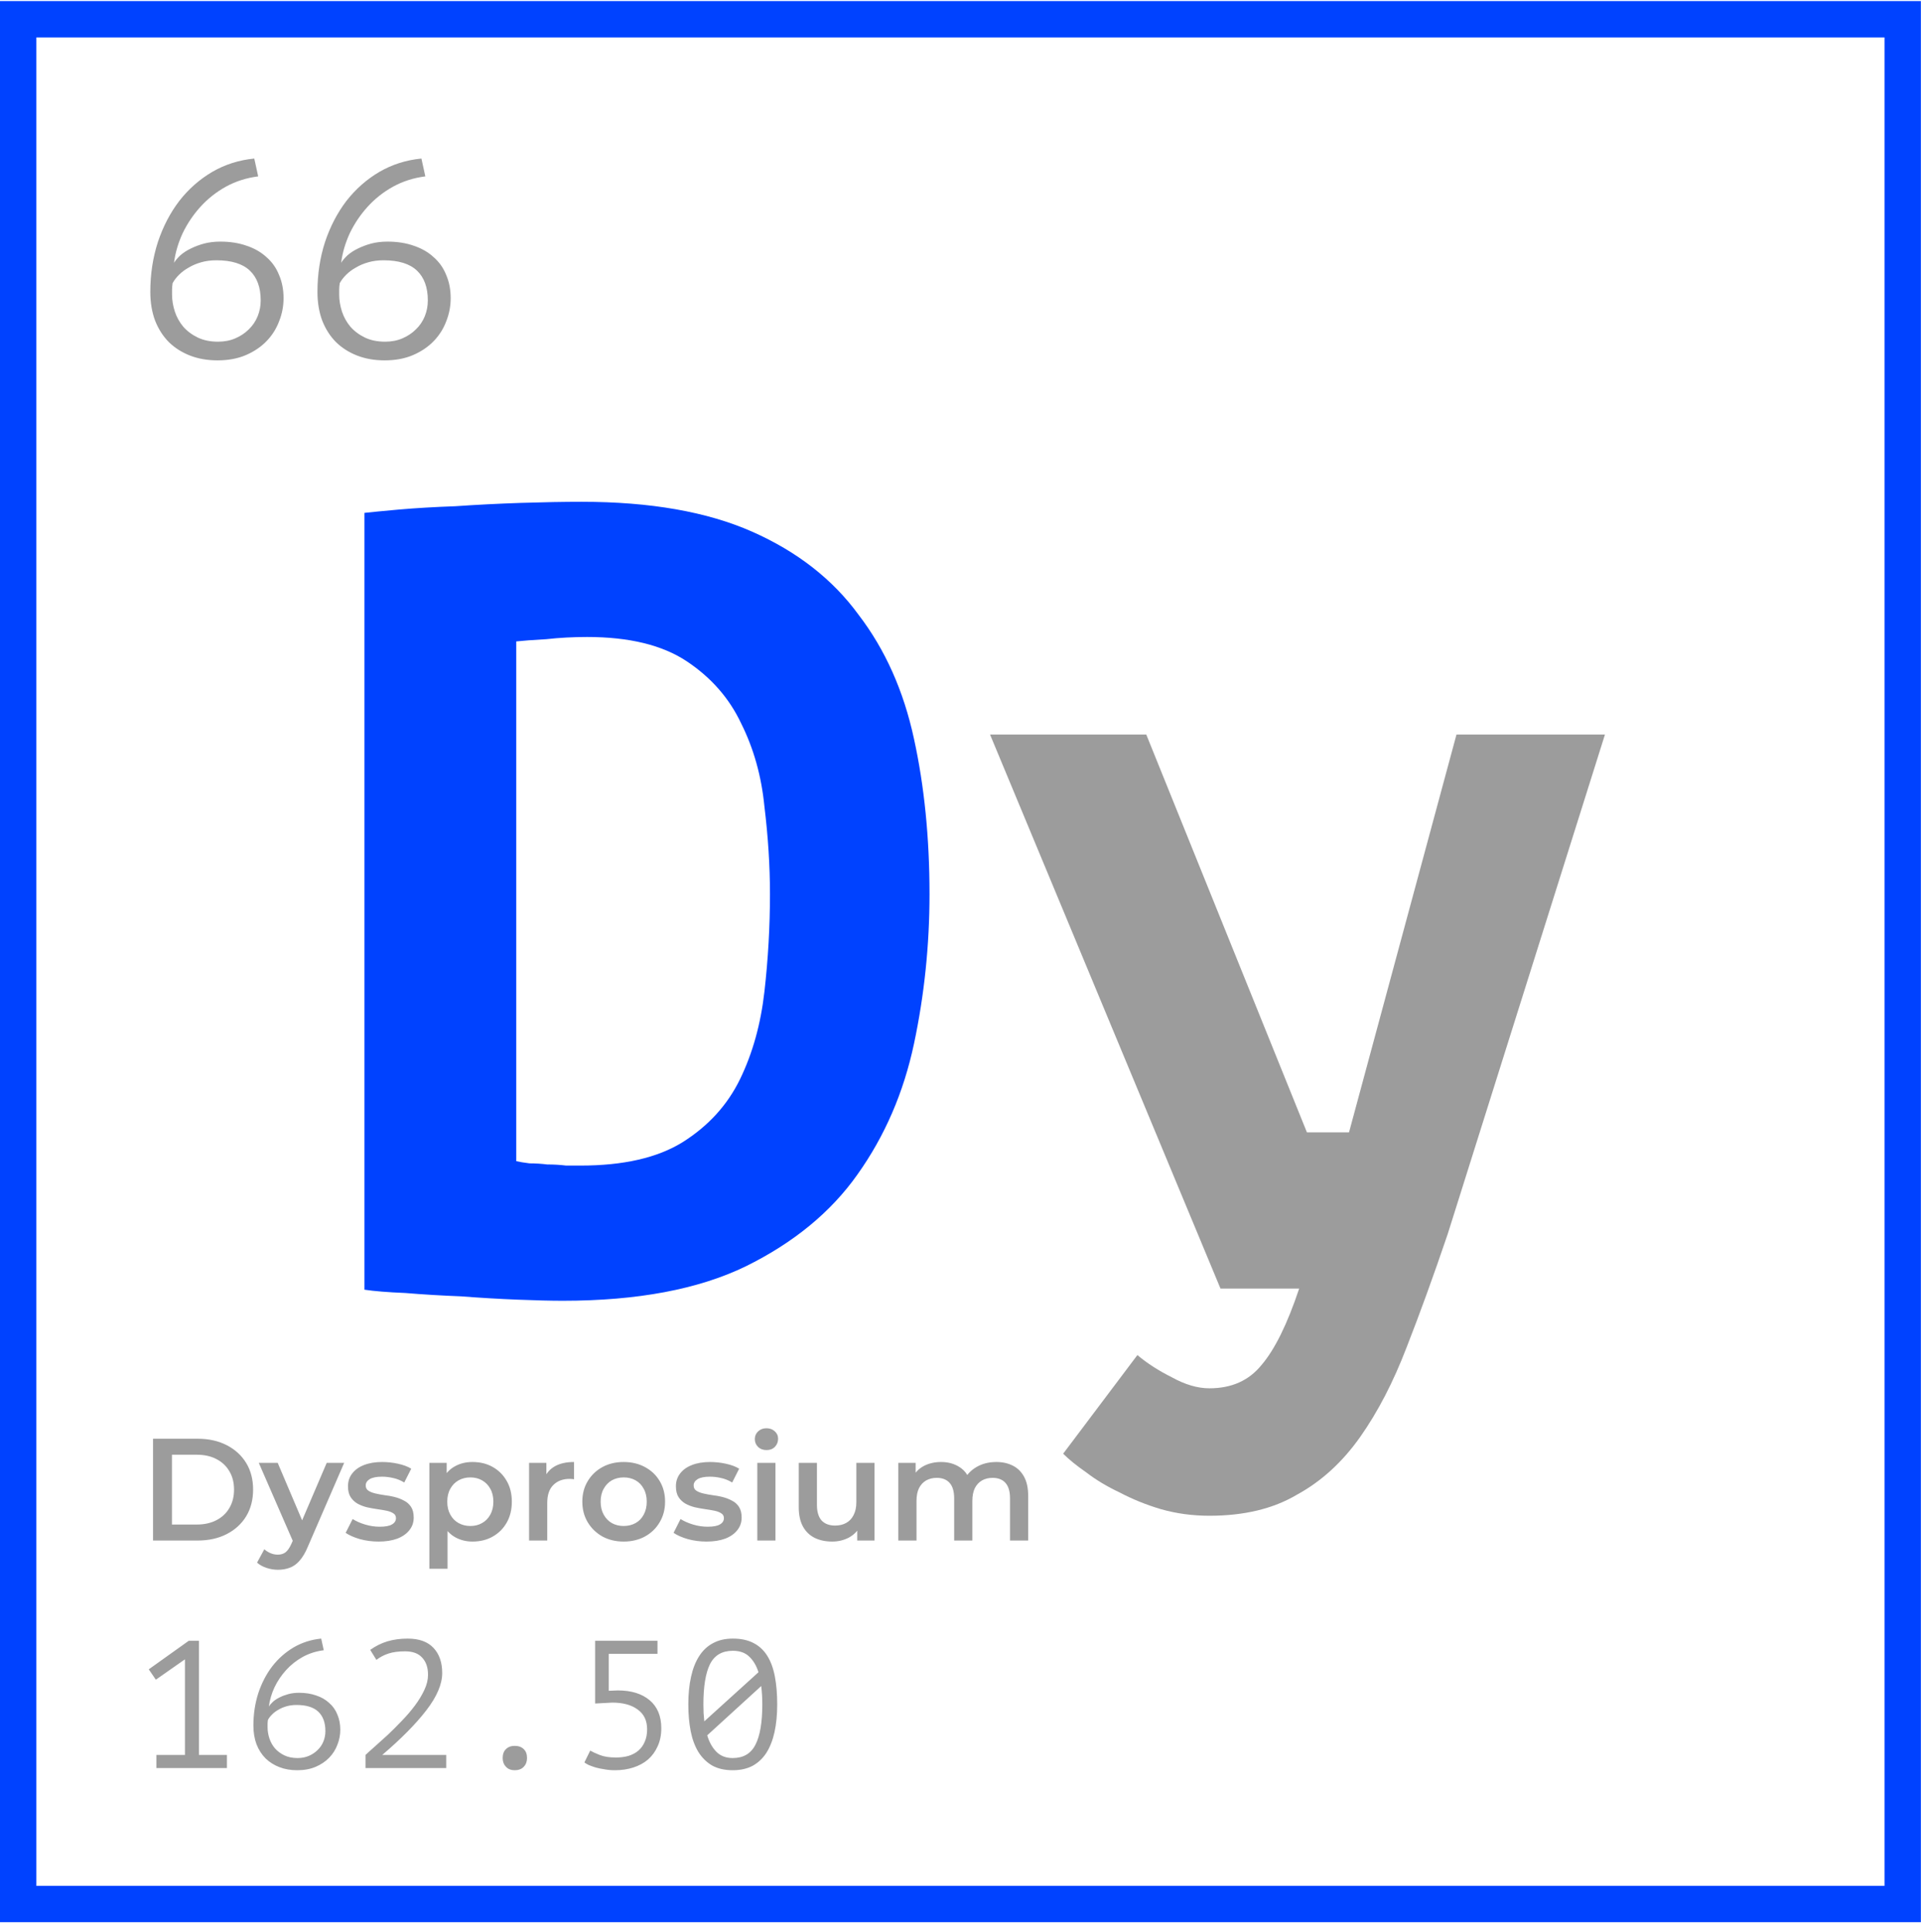 <?xml version="1.0" encoding="UTF-8"?> <svg xmlns="http://www.w3.org/2000/svg" width="179" height="180" viewBox="0 0 179 180" fill="none"><path d="M33.959 47.784C34.578 47.715 35.645 47.612 37.159 47.475C38.742 47.337 40.497 47.234 42.425 47.165C44.421 47.027 46.451 46.924 48.516 46.855C50.65 46.786 52.542 46.752 54.194 46.752C60.596 46.752 65.895 47.681 70.094 49.539C74.293 51.398 77.597 53.979 80.006 57.283C82.483 60.518 84.204 64.372 85.168 68.846C86.131 73.251 86.613 78.069 86.613 83.3C86.613 88.05 86.131 92.696 85.168 97.238C84.204 101.781 82.449 105.842 79.902 109.421C77.424 112.932 73.949 115.788 69.475 117.991C65.07 120.124 59.391 121.191 52.439 121.191C51.338 121.191 49.927 121.157 48.206 121.088C46.486 121.019 44.73 120.916 42.941 120.778C41.151 120.709 39.431 120.606 37.779 120.468C36.127 120.4 34.853 120.296 33.959 120.159V47.784ZM54.711 59.348C53.403 59.348 52.13 59.416 50.891 59.554C49.652 59.623 48.722 59.692 48.103 59.761V108.182C48.378 108.251 48.791 108.32 49.342 108.389C49.893 108.389 50.443 108.423 50.994 108.492C51.613 108.492 52.198 108.526 52.749 108.595C53.3 108.595 53.747 108.595 54.091 108.595C58.083 108.595 61.249 107.873 63.59 106.427C65.999 104.913 67.788 102.951 68.958 100.542C70.129 98.133 70.886 95.414 71.23 92.386C71.574 89.357 71.746 86.329 71.746 83.3C71.746 80.685 71.574 77.966 71.23 75.144C70.954 72.322 70.232 69.741 69.062 67.401C67.96 65.061 66.274 63.133 64.003 61.619C61.731 60.105 58.634 59.348 54.711 59.348Z" fill="#0042FF"></path><path d="M121.779 105.498H125.703L135.717 68.433H149.552L134.891 114.996C133.584 118.851 132.31 122.361 131.071 125.527C129.832 128.762 128.387 131.55 126.735 133.89C125.083 136.23 123.121 138.02 120.85 139.259C118.647 140.567 115.929 141.221 112.694 141.221C111.111 141.221 109.596 141.014 108.151 140.601C106.774 140.188 105.501 139.672 104.331 139.052C103.161 138.502 102.128 137.882 101.234 137.194C100.339 136.575 99.616 135.989 99.066 135.439L105.983 126.25C106.878 127.007 107.944 127.696 109.183 128.315C110.422 129.003 111.592 129.347 112.694 129.347C114.759 129.347 116.376 128.625 117.546 127.179C118.785 125.734 119.955 123.359 121.057 120.055H113.726L92.251 68.433H106.809L121.779 105.498Z" fill="#9C9C9C"></path><path d="M26.422 27.783C26.422 28.528 26.283 29.246 26.006 29.939C25.746 30.631 25.357 31.246 24.837 31.783C24.318 32.32 23.677 32.753 22.915 33.082C22.153 33.411 21.27 33.575 20.266 33.575C19.331 33.575 18.482 33.428 17.721 33.134C16.959 32.839 16.301 32.424 15.747 31.887C15.193 31.333 14.76 30.657 14.448 29.861C14.153 29.064 14.006 28.173 14.006 27.186C14.006 25.558 14.24 24.017 14.708 22.562C15.193 21.108 15.859 19.827 16.708 18.718C17.573 17.61 18.595 16.71 19.772 16.017C20.967 15.325 22.274 14.909 23.694 14.771L24.058 16.433C22.967 16.571 21.963 16.892 21.045 17.394C20.145 17.896 19.357 18.519 18.681 19.264C18.006 20.009 17.452 20.831 17.019 21.731C16.604 22.632 16.335 23.549 16.214 24.485C16.353 24.259 16.552 24.026 16.811 23.783C17.088 23.541 17.409 23.333 17.773 23.16C18.153 22.969 18.569 22.814 19.019 22.692C19.487 22.571 19.989 22.511 20.526 22.511C21.443 22.511 22.266 22.64 22.993 22.9C23.72 23.143 24.335 23.497 24.837 23.965C25.357 24.415 25.746 24.969 26.006 25.627C26.283 26.268 26.422 26.987 26.422 27.783ZM24.292 27.991C24.292 26.779 23.954 25.852 23.279 25.212C22.604 24.571 21.564 24.251 20.162 24.251C19.66 24.251 19.192 24.311 18.759 24.433C18.327 24.554 17.937 24.718 17.591 24.926C17.244 25.116 16.941 25.342 16.682 25.601C16.422 25.861 16.223 26.121 16.084 26.381C16.05 26.623 16.032 26.813 16.032 26.952C16.032 27.09 16.032 27.255 16.032 27.445C16.032 27.965 16.119 28.493 16.292 29.03C16.465 29.549 16.725 30.017 17.071 30.432C17.435 30.848 17.885 31.186 18.422 31.445C18.959 31.705 19.591 31.835 20.318 31.835C20.907 31.835 21.443 31.731 21.928 31.523C22.413 31.315 22.829 31.038 23.175 30.692C23.538 30.346 23.816 29.939 24.006 29.471C24.197 29.004 24.292 28.51 24.292 27.991ZM41.995 27.783C41.995 28.528 41.857 29.246 41.58 29.939C41.32 30.631 40.93 31.246 40.411 31.783C39.891 32.32 39.251 32.753 38.489 33.082C37.727 33.411 36.844 33.575 35.84 33.575C34.905 33.575 34.056 33.428 33.294 33.134C32.532 32.839 31.874 32.424 31.32 31.887C30.766 31.333 30.333 30.657 30.022 29.861C29.727 29.064 29.58 28.173 29.58 27.186C29.58 25.558 29.814 24.017 30.281 22.562C30.766 21.108 31.433 19.827 32.281 18.718C33.147 17.61 34.169 16.71 35.346 16.017C36.541 15.325 37.848 14.909 39.268 14.771L39.632 16.433C38.541 16.571 37.536 16.892 36.619 17.394C35.718 17.896 34.931 18.519 34.255 19.264C33.58 20.009 33.026 20.831 32.593 21.731C32.177 22.632 31.909 23.549 31.788 24.485C31.926 24.259 32.126 24.026 32.385 23.783C32.662 23.541 32.983 23.333 33.346 23.16C33.727 22.969 34.143 22.814 34.593 22.692C35.06 22.571 35.563 22.511 36.099 22.511C37.017 22.511 37.84 22.64 38.567 22.9C39.294 23.143 39.909 23.497 40.411 23.965C40.93 24.415 41.32 24.969 41.58 25.627C41.857 26.268 41.995 26.987 41.995 27.783ZM39.865 27.991C39.865 26.779 39.528 25.852 38.852 25.212C38.177 24.571 37.138 24.251 35.736 24.251C35.234 24.251 34.766 24.311 34.333 24.433C33.9 24.554 33.511 24.718 33.164 24.926C32.818 25.116 32.515 25.342 32.255 25.601C31.996 25.861 31.797 26.121 31.658 26.381C31.623 26.623 31.606 26.813 31.606 26.952C31.606 27.09 31.606 27.255 31.606 27.445C31.606 27.965 31.693 28.493 31.866 29.03C32.039 29.549 32.299 30.017 32.645 30.432C33.009 30.848 33.459 31.186 33.995 31.445C34.532 31.705 35.164 31.835 35.892 31.835C36.48 31.835 37.017 31.731 37.502 31.523C37.987 31.315 38.402 31.038 38.749 30.692C39.112 30.346 39.389 29.939 39.58 29.471C39.77 29.004 39.865 28.51 39.865 27.991Z" fill="#9C9C9C"></path><path d="M14.573 163.508H17.233V154.598L14.522 156.496L13.862 155.53L17.588 152.871H18.537V163.508H21.146V164.728H14.573V163.508ZM31.709 161.154C31.709 161.639 31.619 162.108 31.438 162.56C31.268 163.011 31.014 163.412 30.676 163.762C30.337 164.112 29.919 164.395 29.422 164.609C28.925 164.824 28.349 164.931 27.694 164.931C27.085 164.931 26.531 164.835 26.034 164.643C25.538 164.451 25.108 164.18 24.747 163.83C24.386 163.469 24.103 163.028 23.9 162.509C23.708 161.989 23.612 161.408 23.612 160.764C23.612 159.703 23.765 158.698 24.069 157.749C24.386 156.8 24.82 155.965 25.374 155.242C25.938 154.519 26.605 153.932 27.372 153.48C28.152 153.029 29.004 152.758 29.93 152.667L30.168 153.751C29.456 153.842 28.801 154.051 28.203 154.378C27.615 154.706 27.102 155.112 26.661 155.598C26.221 156.083 25.859 156.62 25.577 157.207C25.306 157.794 25.131 158.393 25.052 159.003C25.142 158.856 25.272 158.703 25.442 158.545C25.622 158.387 25.831 158.252 26.068 158.139C26.317 158.014 26.588 157.913 26.881 157.834C27.186 157.755 27.514 157.715 27.864 157.715C28.462 157.715 28.999 157.8 29.473 157.969C29.947 158.127 30.348 158.359 30.676 158.664C31.014 158.957 31.268 159.319 31.438 159.748C31.619 160.166 31.709 160.634 31.709 161.154ZM30.32 161.289C30.32 160.499 30.1 159.895 29.659 159.477C29.219 159.059 28.541 158.85 27.627 158.85C27.299 158.85 26.994 158.89 26.712 158.969C26.43 159.048 26.175 159.155 25.95 159.29C25.724 159.415 25.526 159.562 25.357 159.731C25.187 159.9 25.058 160.07 24.967 160.239C24.945 160.397 24.933 160.521 24.933 160.612C24.933 160.702 24.933 160.809 24.933 160.934C24.933 161.272 24.99 161.617 25.103 161.967C25.216 162.306 25.385 162.611 25.611 162.882C25.848 163.153 26.142 163.373 26.492 163.542C26.842 163.712 27.254 163.796 27.728 163.796C28.112 163.796 28.462 163.729 28.779 163.593C29.095 163.457 29.366 163.277 29.591 163.051C29.829 162.825 30.009 162.56 30.134 162.255C30.258 161.95 30.32 161.628 30.32 161.289ZM41.205 155.869C41.205 156.908 40.714 158.065 39.731 159.341C38.749 160.617 37.377 162.006 35.615 163.508H41.578V164.728H34.057V163.508C34.271 163.305 34.565 163.04 34.938 162.712C35.31 162.385 35.711 162.023 36.14 161.628C36.569 161.222 37.004 160.787 37.445 160.324C37.896 159.861 38.303 159.386 38.664 158.901C39.026 158.415 39.319 157.93 39.545 157.444C39.771 156.959 39.884 156.49 39.884 156.038C39.884 155.361 39.703 154.83 39.342 154.446C38.992 154.051 38.461 153.853 37.749 153.853C37.14 153.853 36.626 153.921 36.208 154.056C35.79 154.192 35.412 154.389 35.073 154.649L34.497 153.718C35.005 153.356 35.542 153.091 36.106 152.921C36.682 152.752 37.309 152.667 37.987 152.667C39.048 152.667 39.85 152.955 40.392 153.531C40.934 154.107 41.205 154.886 41.205 155.869ZM46.839 163.796C46.839 163.435 46.941 163.158 47.144 162.966C47.347 162.763 47.618 162.661 47.957 162.661C48.319 162.661 48.601 162.763 48.804 162.966C49.007 163.158 49.109 163.435 49.109 163.796C49.109 164.124 49.007 164.395 48.804 164.609C48.601 164.824 48.319 164.931 47.957 164.931C47.618 164.931 47.347 164.824 47.144 164.609C46.941 164.395 46.839 164.124 46.839 163.796ZM57.386 163.745C57.815 163.745 58.21 163.695 58.571 163.593C58.933 163.48 59.237 163.316 59.486 163.102C59.746 162.876 59.943 162.599 60.079 162.272C60.226 161.944 60.299 161.56 60.299 161.12C60.299 160.307 60.005 159.691 59.418 159.274C58.842 158.844 58.052 158.63 57.047 158.63L55.455 158.715V152.871H61.265V154.09H56.725V157.529L57.572 157.495C58.825 157.495 59.813 157.8 60.536 158.41C61.259 159.019 61.62 159.889 61.62 161.018C61.62 161.651 61.507 162.21 61.282 162.695C61.067 163.181 60.768 163.593 60.384 163.932C60 164.259 59.542 164.508 59.012 164.677C58.492 164.846 57.922 164.931 57.301 164.931C56.962 164.931 56.64 164.903 56.335 164.846C56.03 164.801 55.754 164.745 55.505 164.677C55.257 164.598 55.037 164.519 54.845 164.44C54.664 164.35 54.534 164.271 54.455 164.203L54.997 163.102C55.189 163.215 55.483 163.35 55.878 163.508C56.273 163.666 56.776 163.745 57.386 163.745ZM64.138 158.799C64.138 157.839 64.222 156.981 64.392 156.225C64.561 155.457 64.815 154.813 65.154 154.293C65.493 153.763 65.922 153.362 66.441 153.091C66.961 152.808 67.576 152.667 68.288 152.667C69.044 152.667 69.682 152.803 70.202 153.074C70.733 153.345 71.162 153.74 71.489 154.26C71.817 154.779 72.054 155.423 72.201 156.191C72.347 156.947 72.421 157.817 72.421 158.799C72.421 159.759 72.336 160.623 72.167 161.391C71.997 162.148 71.743 162.791 71.404 163.322C71.066 163.841 70.636 164.242 70.117 164.525C69.598 164.796 68.982 164.931 68.271 164.931C67.525 164.931 66.887 164.784 66.357 164.491C65.837 164.186 65.408 163.762 65.069 163.22C64.742 162.678 64.505 162.035 64.358 161.289C64.211 160.533 64.138 159.703 64.138 158.799ZM71.032 158.799C71.032 158.201 70.998 157.63 70.93 157.088L65.899 161.679C66.091 162.323 66.379 162.836 66.763 163.22C67.147 163.604 67.65 163.796 68.271 163.796C69.264 163.796 69.97 163.384 70.388 162.56C70.817 161.735 71.032 160.482 71.032 158.799ZM65.543 158.799C65.543 159.082 65.549 159.353 65.561 159.612C65.583 159.872 65.606 160.126 65.628 160.375L70.676 155.801C70.484 155.191 70.196 154.706 69.812 154.344C69.439 153.983 68.931 153.802 68.288 153.802C67.283 153.802 66.571 154.22 66.153 155.056C65.747 155.88 65.543 157.128 65.543 158.799Z" fill="#9C9C9C"></path><path d="M14.26 143.53V134.045H18.407C19.437 134.045 20.34 134.243 21.117 134.641C21.894 135.038 22.5 135.589 22.933 136.294C23.367 136.999 23.584 137.83 23.584 138.787C23.584 139.736 23.367 140.567 22.933 141.281C22.5 141.986 21.894 142.537 21.117 142.934C20.34 143.332 19.437 143.53 18.407 143.53H14.26ZM16.022 142.04H18.326C19.039 142.04 19.654 141.904 20.169 141.633C20.693 141.362 21.095 140.983 21.375 140.495C21.664 140.007 21.808 139.438 21.808 138.787C21.808 138.128 21.664 137.559 21.375 137.08C21.095 136.592 20.693 136.213 20.169 135.942C19.654 135.671 19.039 135.535 18.326 135.535H16.022V142.04ZM25.89 146.254C25.537 146.254 25.185 146.195 24.833 146.078C24.48 145.961 24.187 145.798 23.952 145.59L24.629 144.343C24.801 144.497 24.995 144.619 25.212 144.709C25.429 144.8 25.65 144.845 25.876 144.845C26.183 144.845 26.432 144.768 26.621 144.614C26.811 144.461 26.987 144.203 27.15 143.842L27.57 142.893L27.706 142.69L30.443 136.294H32.069L28.681 144.113C28.455 144.655 28.202 145.084 27.922 145.4C27.651 145.717 27.344 145.938 27.001 146.064C26.666 146.191 26.296 146.254 25.89 146.254ZM27.38 143.788L24.114 136.294H25.876L28.532 142.541L27.38 143.788ZM35.271 143.625C34.666 143.625 34.083 143.548 33.523 143.395C32.972 143.232 32.534 143.038 32.208 142.812L32.859 141.525C33.184 141.733 33.572 141.904 34.024 142.04C34.476 142.175 34.928 142.243 35.379 142.243C35.912 142.243 36.296 142.171 36.531 142.026C36.775 141.882 36.897 141.687 36.897 141.444C36.897 141.245 36.816 141.096 36.653 140.996C36.491 140.888 36.278 140.807 36.016 140.752C35.754 140.698 35.461 140.649 35.135 140.603C34.819 140.558 34.498 140.499 34.173 140.427C33.857 140.346 33.568 140.233 33.306 140.088C33.044 139.935 32.832 139.732 32.669 139.479C32.507 139.226 32.425 138.891 32.425 138.476C32.425 138.015 32.556 137.618 32.818 137.283C33.08 136.94 33.446 136.678 33.916 136.497C34.395 136.308 34.959 136.213 35.61 136.213C36.098 136.213 36.59 136.267 37.087 136.375C37.584 136.484 37.995 136.637 38.32 136.836L37.669 138.123C37.326 137.916 36.978 137.776 36.626 137.703C36.283 137.622 35.94 137.581 35.596 137.581C35.081 137.581 34.697 137.658 34.444 137.812C34.2 137.965 34.078 138.16 34.078 138.394C34.078 138.611 34.16 138.774 34.322 138.882C34.485 138.991 34.697 139.077 34.959 139.14C35.221 139.203 35.51 139.257 35.827 139.302C36.152 139.339 36.472 139.397 36.789 139.479C37.105 139.56 37.394 139.673 37.656 139.817C37.927 139.953 38.144 140.147 38.306 140.4C38.469 140.653 38.55 140.983 38.55 141.389C38.55 141.841 38.415 142.234 38.144 142.568C37.882 142.903 37.507 143.165 37.019 143.354C36.531 143.535 35.949 143.625 35.271 143.625ZM44.02 143.625C43.433 143.625 42.895 143.49 42.408 143.219C41.929 142.948 41.545 142.541 41.256 141.999C40.976 141.448 40.836 140.752 40.836 139.912C40.836 139.063 40.971 138.367 41.242 137.825C41.522 137.283 41.902 136.881 42.381 136.619C42.859 136.348 43.406 136.213 44.02 136.213C44.734 136.213 45.362 136.366 45.904 136.673C46.455 136.981 46.889 137.41 47.205 137.961C47.53 138.512 47.693 139.162 47.693 139.912C47.693 140.662 47.53 141.317 47.205 141.877C46.889 142.428 46.455 142.857 45.904 143.165C45.362 143.472 44.734 143.625 44.02 143.625ZM40.009 146.159V136.294H41.622V138.002L41.568 139.926L41.703 141.85V146.159H40.009ZM43.831 142.175C44.237 142.175 44.598 142.085 44.915 141.904C45.24 141.724 45.497 141.462 45.687 141.118C45.877 140.775 45.972 140.373 45.972 139.912C45.972 139.442 45.877 139.04 45.687 138.706C45.497 138.363 45.24 138.101 44.915 137.92C44.598 137.74 44.237 137.649 43.831 137.649C43.424 137.649 43.058 137.74 42.733 137.92C42.408 138.101 42.15 138.363 41.961 138.706C41.771 139.04 41.676 139.442 41.676 139.912C41.676 140.373 41.771 140.775 41.961 141.118C42.15 141.462 42.408 141.724 42.733 141.904C43.058 142.085 43.424 142.175 43.831 142.175ZM49.299 143.53V136.294H50.912V138.286L50.722 137.703C50.939 137.216 51.278 136.845 51.738 136.592C52.208 136.339 52.791 136.213 53.486 136.213V137.825C53.414 137.807 53.346 137.798 53.283 137.798C53.22 137.789 53.157 137.785 53.093 137.785C52.452 137.785 51.942 137.974 51.562 138.354C51.183 138.724 50.993 139.28 50.993 140.021V143.53H49.299ZM58.109 143.625C57.369 143.625 56.709 143.467 56.131 143.151C55.553 142.826 55.097 142.383 54.762 141.823C54.428 141.263 54.261 140.626 54.261 139.912C54.261 139.189 54.428 138.553 54.762 138.002C55.097 137.441 55.553 137.003 56.131 136.687C56.709 136.371 57.369 136.213 58.109 136.213C58.859 136.213 59.523 136.371 60.102 136.687C60.689 137.003 61.145 137.437 61.47 137.988C61.804 138.539 61.972 139.18 61.972 139.912C61.972 140.626 61.804 141.263 61.47 141.823C61.145 142.383 60.689 142.826 60.102 143.151C59.523 143.467 58.859 143.625 58.109 143.625ZM58.109 142.175C58.525 142.175 58.895 142.085 59.221 141.904C59.546 141.724 59.799 141.462 59.98 141.118C60.169 140.775 60.264 140.373 60.264 139.912C60.264 139.442 60.169 139.04 59.98 138.706C59.799 138.363 59.546 138.101 59.221 137.92C58.895 137.74 58.53 137.649 58.123 137.649C57.708 137.649 57.337 137.74 57.012 137.92C56.696 138.101 56.443 138.363 56.253 138.706C56.063 139.04 55.968 139.442 55.968 139.912C55.968 140.373 56.063 140.775 56.253 141.118C56.443 141.462 56.696 141.724 57.012 141.904C57.337 142.085 57.703 142.175 58.109 142.175ZM65.827 143.625C65.222 143.625 64.639 143.548 64.079 143.395C63.528 143.232 63.09 143.038 62.765 142.812L63.415 141.525C63.74 141.733 64.129 141.904 64.581 142.04C65.032 142.175 65.484 142.243 65.936 142.243C66.469 142.243 66.853 142.171 67.088 142.026C67.332 141.882 67.454 141.687 67.454 141.444C67.454 141.245 67.372 141.096 67.21 140.996C67.047 140.888 66.835 140.807 66.573 140.752C66.311 140.698 66.017 140.649 65.692 140.603C65.376 140.558 65.055 140.499 64.73 140.427C64.413 140.346 64.124 140.233 63.862 140.088C63.6 139.935 63.388 139.732 63.225 139.479C63.063 139.226 62.982 138.891 62.982 138.476C62.982 138.015 63.113 137.618 63.375 137.283C63.637 136.94 64.002 136.678 64.472 136.497C64.951 136.308 65.516 136.213 66.166 136.213C66.654 136.213 67.146 136.267 67.643 136.375C68.14 136.484 68.551 136.637 68.876 136.836L68.226 138.123C67.883 137.916 67.535 137.776 67.183 137.703C66.839 137.622 66.496 137.581 66.153 137.581C65.638 137.581 65.254 137.658 65.001 137.812C64.757 137.965 64.635 138.16 64.635 138.394C64.635 138.611 64.716 138.774 64.879 138.882C65.041 138.991 65.254 139.077 65.516 139.14C65.778 139.203 66.067 139.257 66.383 139.302C66.708 139.339 67.029 139.397 67.345 139.479C67.661 139.56 67.95 139.673 68.212 139.817C68.483 139.953 68.7 140.147 68.863 140.4C69.025 140.653 69.107 140.983 69.107 141.389C69.107 141.841 68.971 142.234 68.7 142.568C68.438 142.903 68.063 143.165 67.575 143.354C67.088 143.535 66.505 143.625 65.827 143.625ZM70.566 143.53V136.294H72.259V143.53H70.566ZM71.419 135.102C71.103 135.102 70.841 135.002 70.633 134.803C70.434 134.605 70.335 134.365 70.335 134.085C70.335 133.796 70.434 133.557 70.633 133.367C70.841 133.168 71.103 133.069 71.419 133.069C71.735 133.069 71.993 133.164 72.192 133.353C72.399 133.534 72.503 133.764 72.503 134.045C72.503 134.343 72.404 134.596 72.205 134.803C72.006 135.002 71.745 135.102 71.419 135.102ZM77.545 143.625C76.931 143.625 76.389 143.512 75.919 143.286C75.449 143.052 75.083 142.699 74.821 142.229C74.559 141.751 74.428 141.15 74.428 140.427V136.294H76.122V140.197C76.122 140.847 76.267 141.335 76.556 141.66C76.854 141.977 77.274 142.135 77.816 142.135C78.214 142.135 78.557 142.053 78.846 141.891C79.144 141.728 79.375 141.484 79.537 141.159C79.709 140.834 79.795 140.432 79.795 139.953V136.294H81.489V143.53H79.876V141.579L80.161 142.175C79.917 142.645 79.56 143.006 79.09 143.259C78.62 143.503 78.105 143.625 77.545 143.625ZM92.84 136.213C93.418 136.213 93.929 136.326 94.371 136.552C94.823 136.777 95.175 137.125 95.428 137.595C95.681 138.056 95.808 138.652 95.808 139.384V143.53H94.114V139.601C94.114 138.959 93.974 138.48 93.694 138.164C93.414 137.848 93.012 137.69 92.488 137.69C92.117 137.69 91.787 137.771 91.498 137.934C91.218 138.096 90.997 138.336 90.834 138.652C90.681 138.968 90.604 139.37 90.604 139.858V143.53H88.91V139.601C88.91 138.959 88.77 138.48 88.49 138.164C88.21 137.848 87.808 137.69 87.284 137.69C86.914 137.69 86.584 137.771 86.295 137.934C86.015 138.096 85.793 138.336 85.631 138.652C85.477 138.968 85.4 139.37 85.4 139.858V143.53H83.707V136.294H85.319V138.218L85.034 137.649C85.278 137.179 85.631 136.823 86.091 136.579C86.561 136.335 87.094 136.213 87.691 136.213C88.368 136.213 88.955 136.38 89.452 136.714C89.958 137.048 90.292 137.554 90.455 138.232L89.791 138.002C90.026 137.459 90.414 137.026 90.956 136.701C91.498 136.375 92.126 136.213 92.84 136.213Z" fill="#9C9C9C"></path><rect x="1.694" y="1.794" width="175.601" height="175.601" stroke="#0042FF" stroke-width="3.388"></rect></svg> 